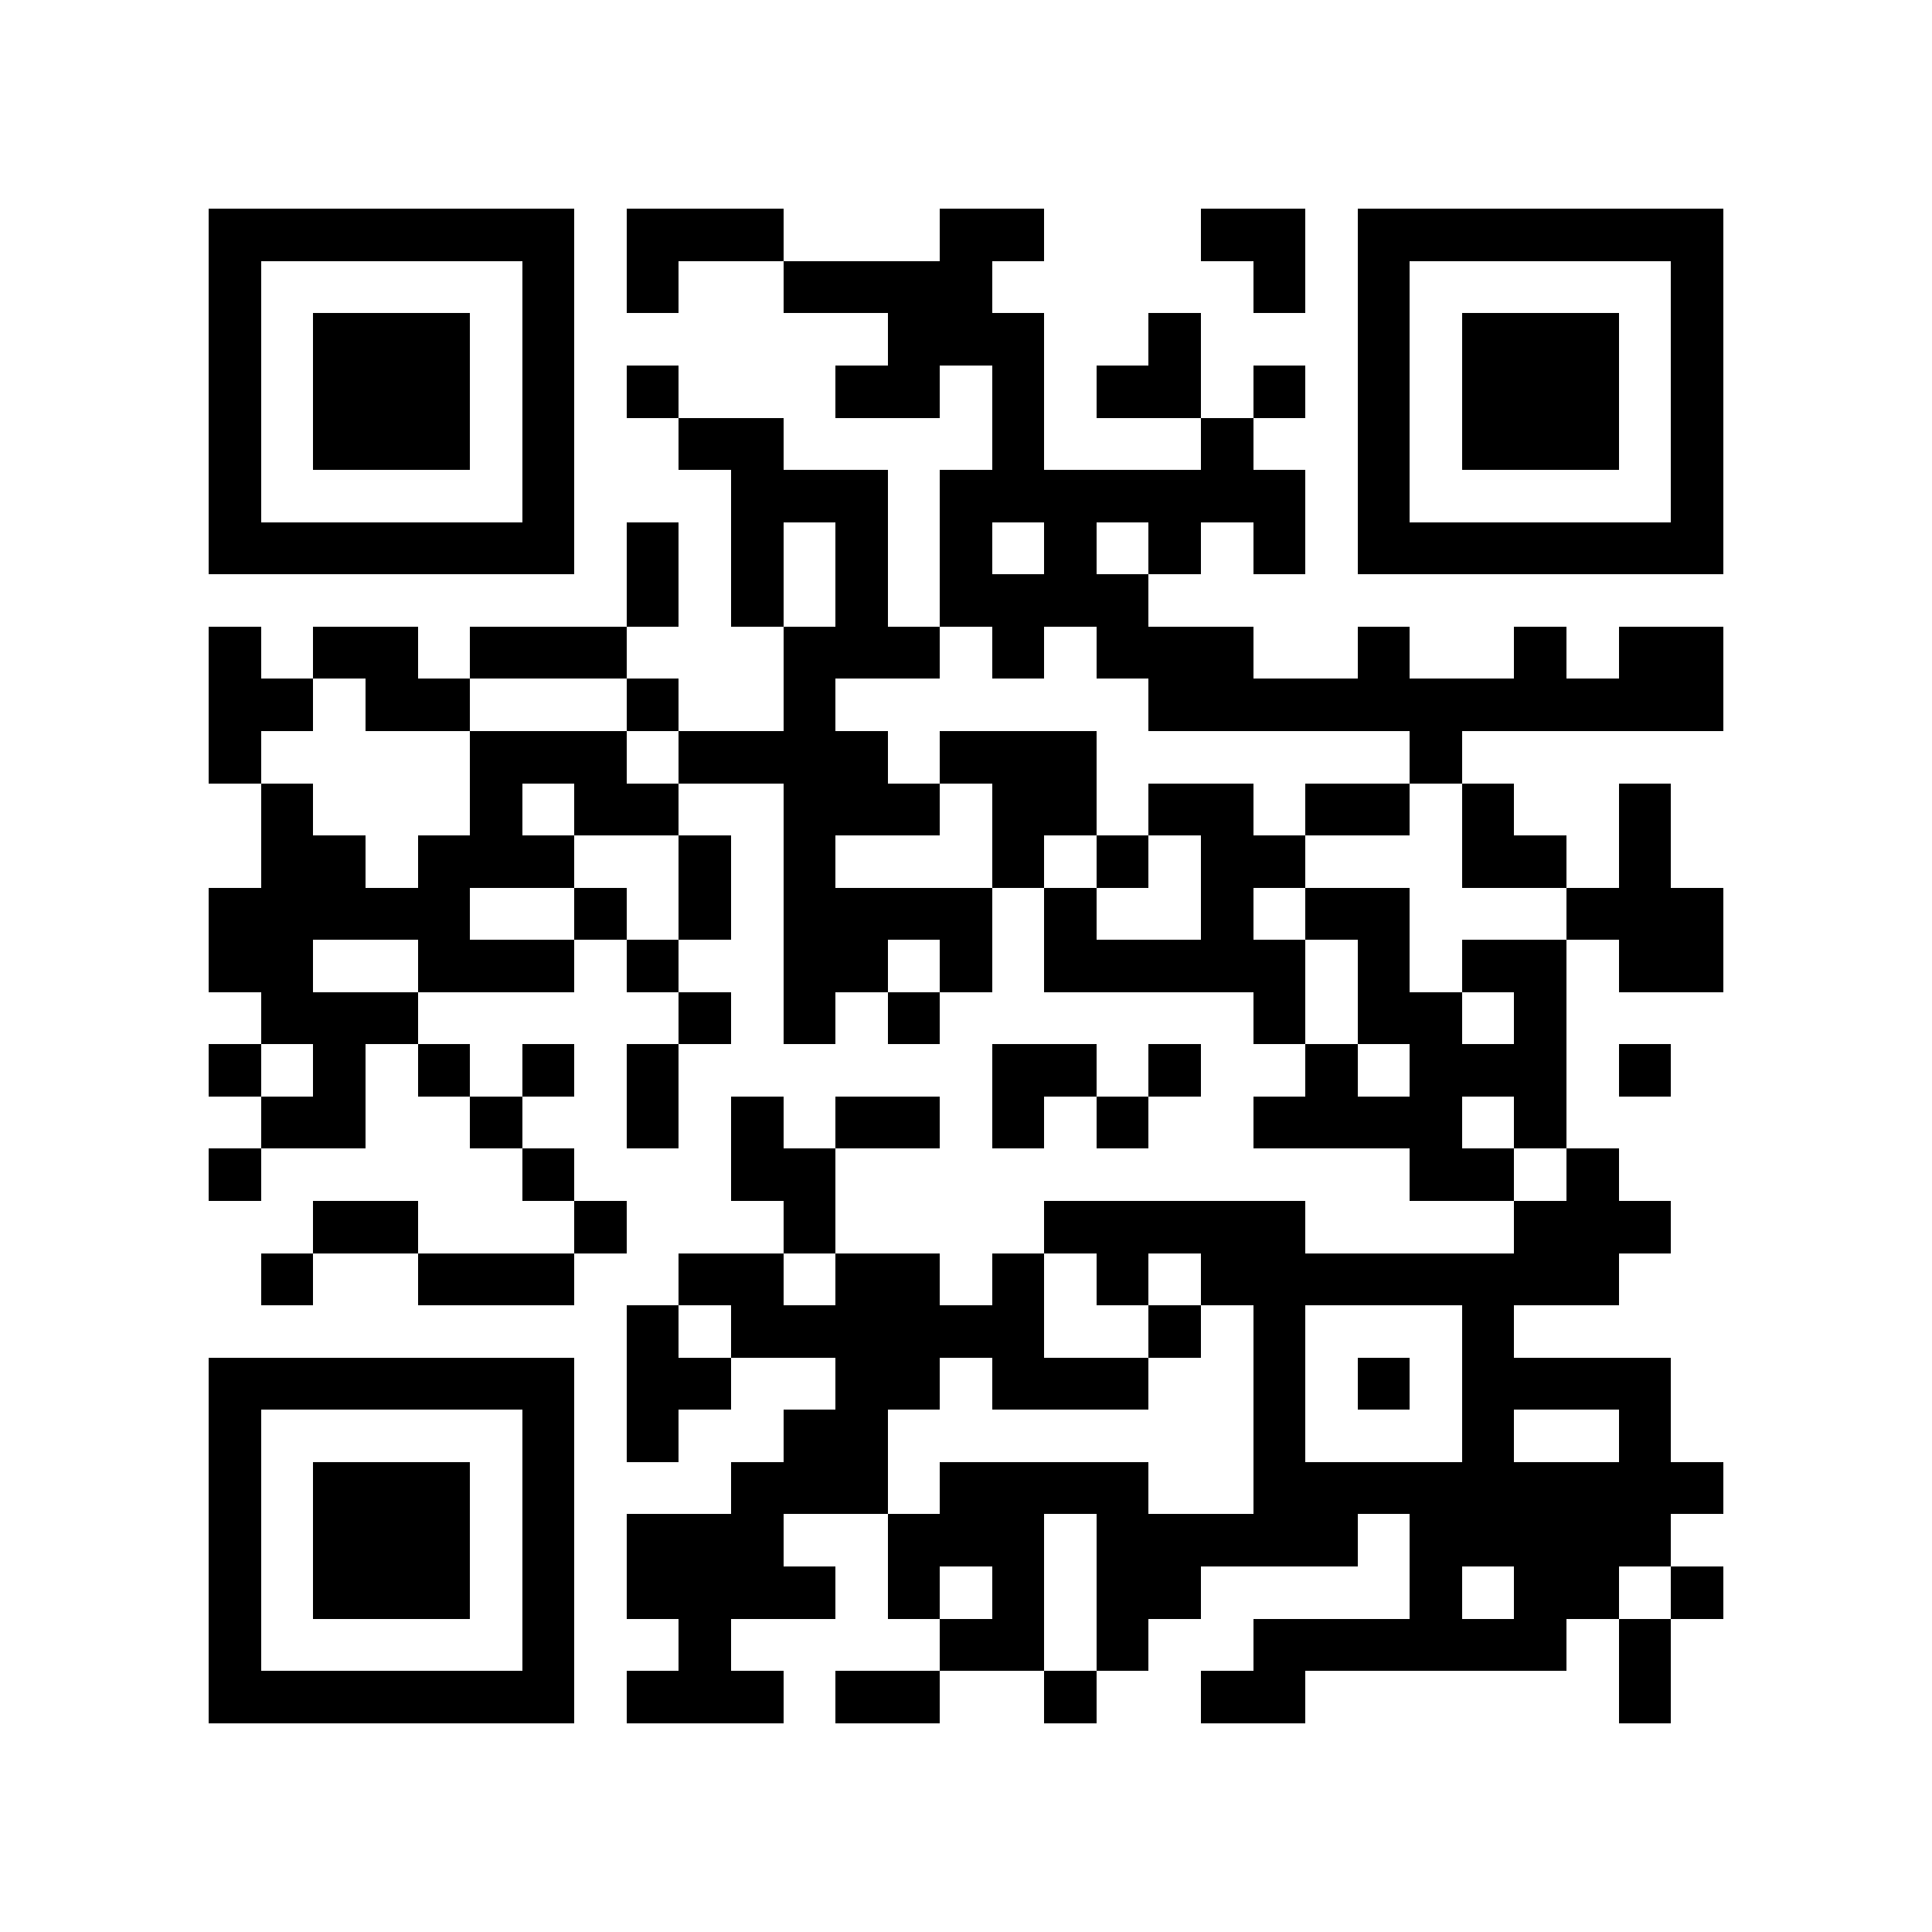 <?xml version="1.0" encoding="utf-8"?><!DOCTYPE svg PUBLIC "-//W3C//DTD SVG 1.1//EN" "http://www.w3.org/Graphics/SVG/1.1/DTD/svg11.dtd"><svg xmlns="http://www.w3.org/2000/svg" viewBox="0 0 37 37" shape-rendering="crispEdges"><path fill="#ffffff" d="M0 0h37v37H0z"/><path stroke="#000000" d="M4 4.5h7m1 0h3m3 0h2m3 0h2m1 0h7M4 5.5h1m5 0h1m1 0h1m2 0h4m5 0h1m1 0h1m5 0h1M4 6.5h1m1 0h3m1 0h1m6 0h3m2 0h1m3 0h1m1 0h3m1 0h1M4 7.5h1m1 0h3m1 0h1m1 0h1m3 0h2m1 0h1m1 0h2m1 0h1m1 0h1m1 0h3m1 0h1M4 8.5h1m1 0h3m1 0h1m2 0h2m4 0h1m3 0h1m2 0h1m1 0h3m1 0h1M4 9.5h1m5 0h1m3 0h3m1 0h7m1 0h1m5 0h1M4 10.5h7m1 0h1m1 0h1m1 0h1m1 0h1m1 0h1m1 0h1m1 0h1m1 0h7M12 11.5h1m1 0h1m1 0h1m1 0h4M4 12.5h1m1 0h2m1 0h3m3 0h3m1 0h1m1 0h3m2 0h1m2 0h1m1 0h2M4 13.5h2m1 0h2m3 0h1m2 0h1m6 0h11M4 14.5h1m4 0h3m1 0h4m1 0h3m6 0h1M5 15.5h1m3 0h1m1 0h2m2 0h3m1 0h2m1 0h2m1 0h2m1 0h1m2 0h1M5 16.5h2m1 0h3m2 0h1m1 0h1m3 0h1m1 0h1m1 0h2m3 0h2m1 0h1M4 17.5h5m2 0h1m1 0h1m1 0h4m1 0h1m2 0h1m1 0h2m3 0h3M4 18.5h2m2 0h3m1 0h1m2 0h2m1 0h1m1 0h5m1 0h1m1 0h2m1 0h2M5 19.5h3m5 0h1m1 0h1m1 0h1m6 0h1m1 0h2m1 0h1M4 20.5h1m1 0h1m1 0h1m1 0h1m1 0h1m6 0h2m1 0h1m2 0h1m1 0h3m1 0h1M5 21.5h2m2 0h1m2 0h1m1 0h1m1 0h2m1 0h1m1 0h1m2 0h4m1 0h1M4 22.5h1m5 0h1m3 0h2m11 0h2m1 0h1M6 23.5h2m3 0h1m3 0h1m4 0h5m4 0h3M5 24.5h1m2 0h3m2 0h2m1 0h2m1 0h1m1 0h1m1 0h8M12 25.5h1m1 0h6m2 0h1m1 0h1m3 0h1M4 26.5h7m1 0h2m2 0h2m1 0h3m2 0h1m1 0h1m1 0h4M4 27.5h1m5 0h1m1 0h1m2 0h2m7 0h1m3 0h1m2 0h1M4 28.5h1m1 0h3m1 0h1m3 0h3m1 0h4m2 0h9M4 29.5h1m1 0h3m1 0h1m1 0h3m2 0h3m1 0h5m1 0h5M4 30.5h1m1 0h3m1 0h1m1 0h4m1 0h1m1 0h1m1 0h2m4 0h1m1 0h2m1 0h1M4 31.5h1m5 0h1m2 0h1m4 0h2m1 0h1m2 0h6m1 0h1M4 32.5h7m1 0h3m1 0h2m2 0h1m2 0h2m6 0h1"/></svg>
